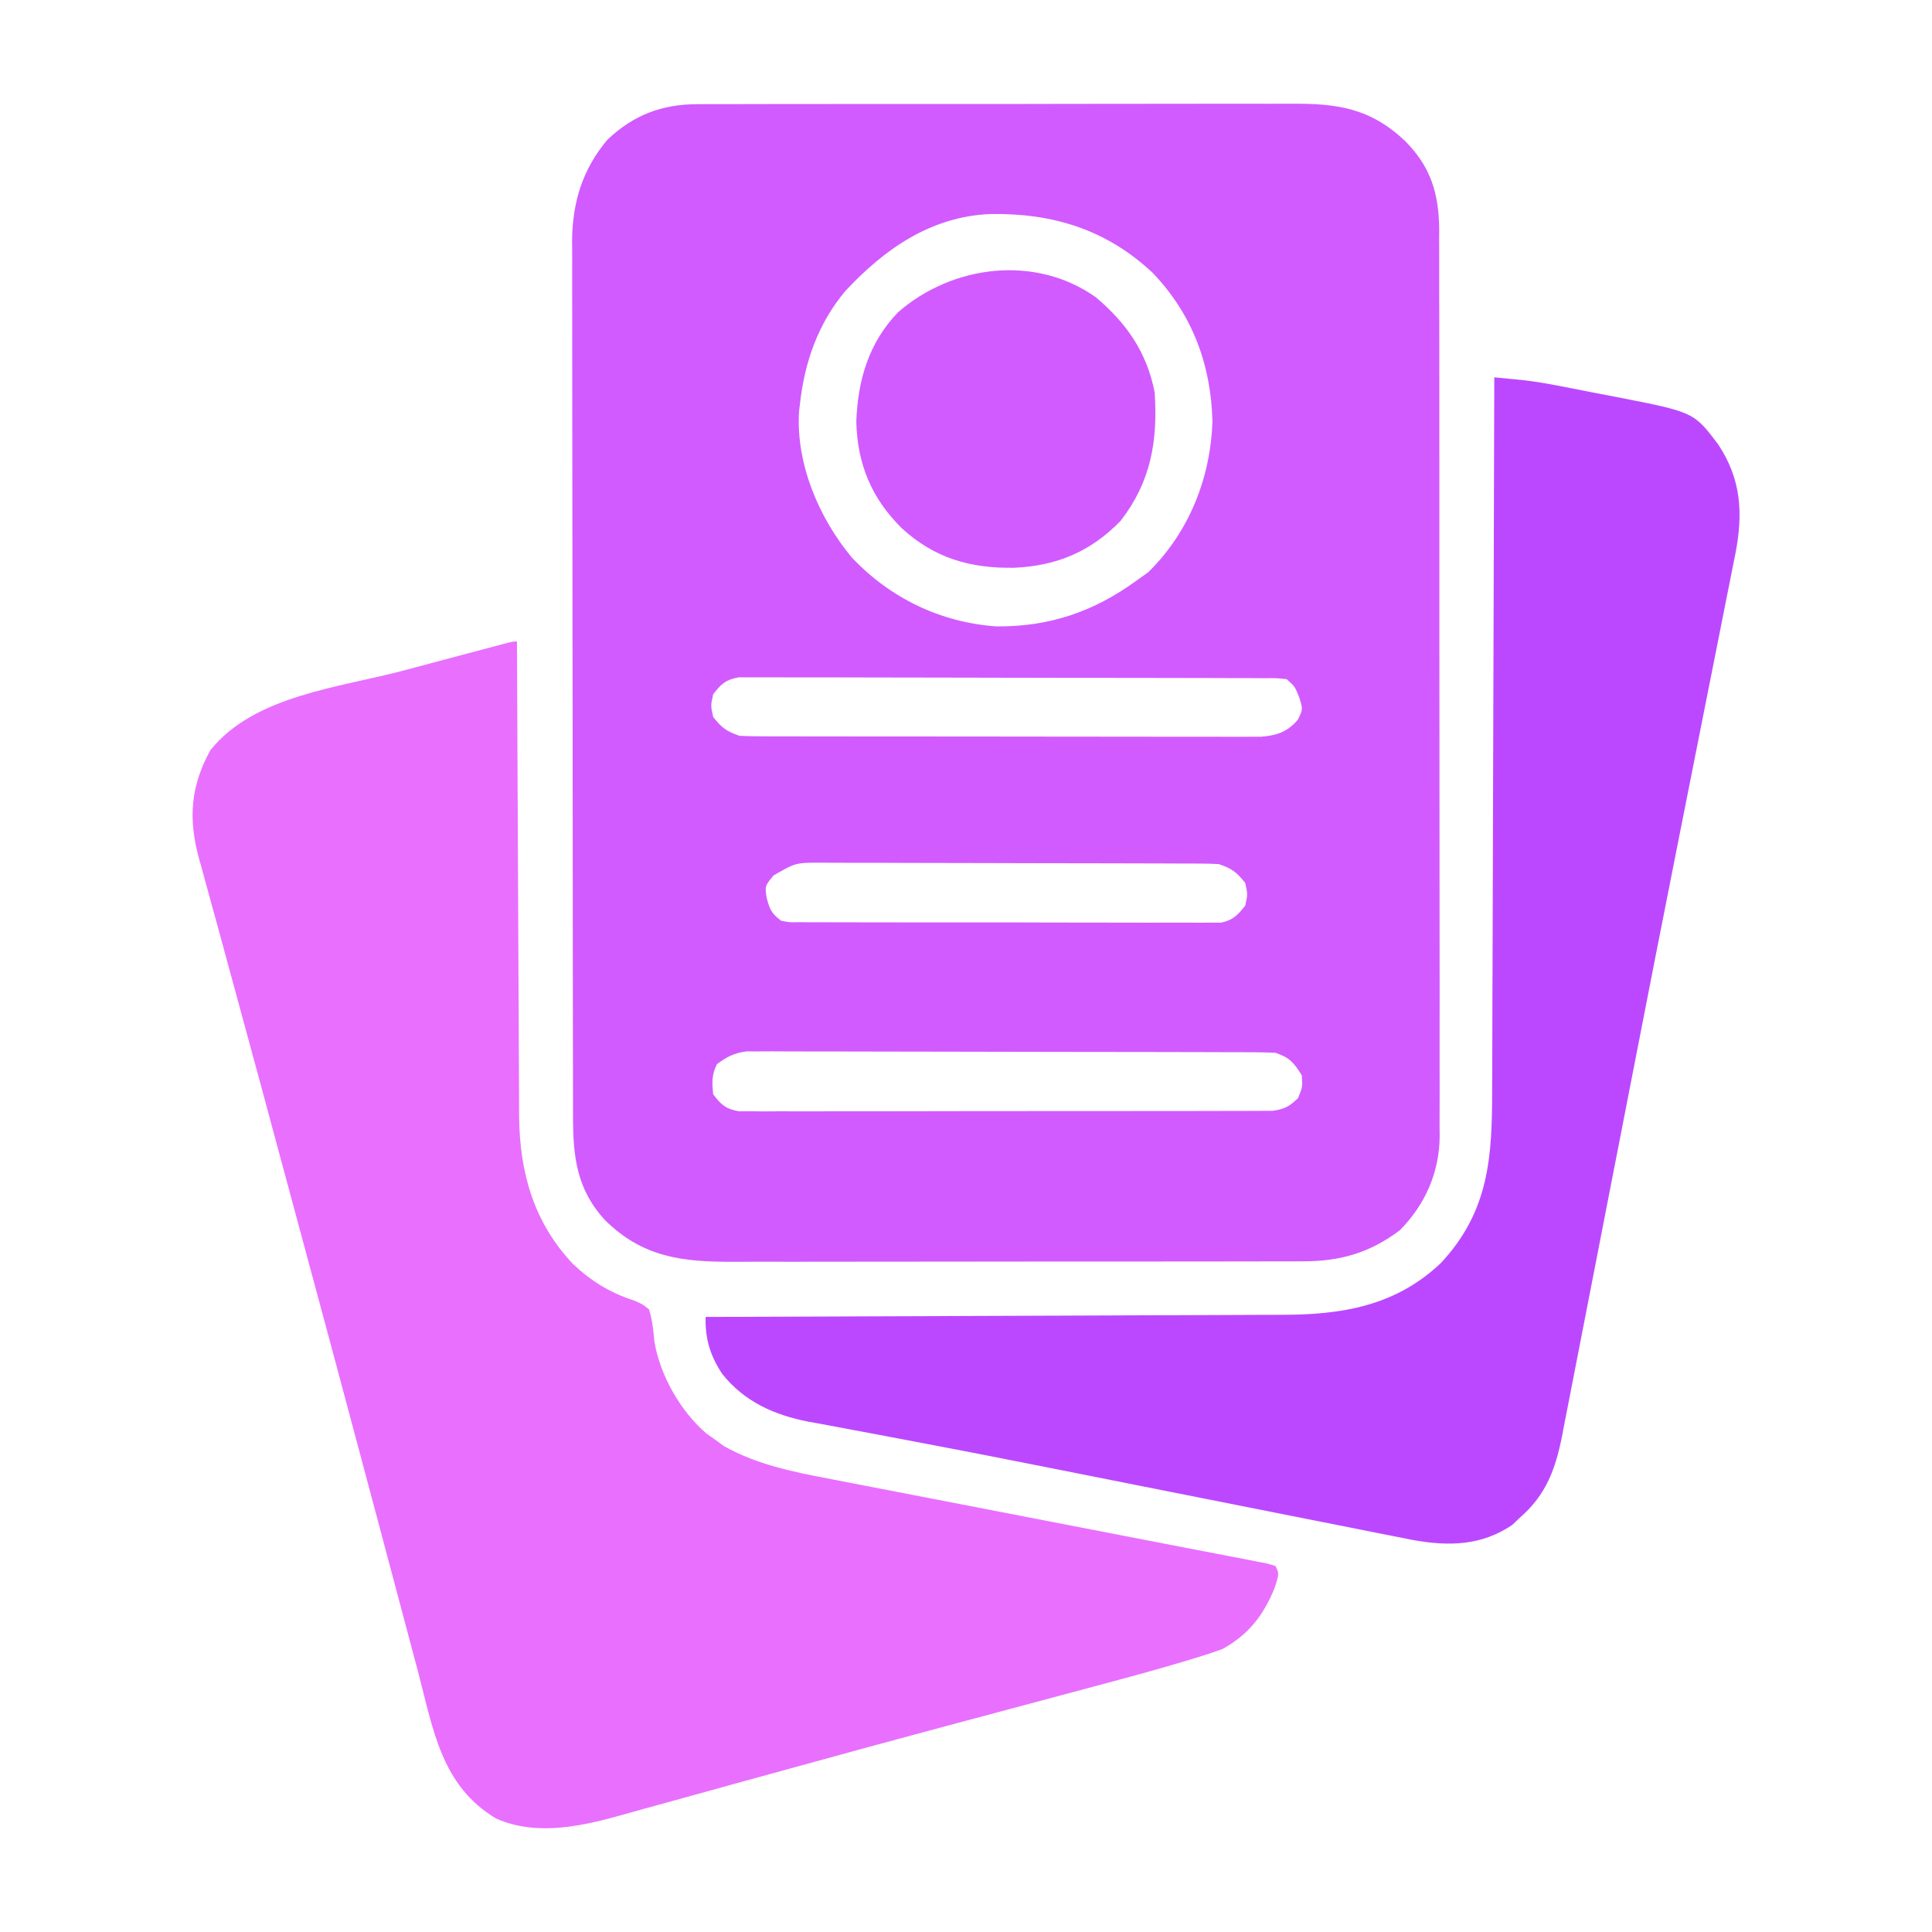 <?xml version="1.0" encoding="UTF-8"?>
<svg version="1.1" xmlns="http://www.w3.org/2000/svg" width="512" height="512">
<path d="M0 0 C0.736 -0.005 1.471 -0.011 2.229 -0.016 C4.671 -0.031 7.112 -0.024 9.554 -0.016 C11.314 -0.022 13.074 -0.029 14.834 -0.037 C19.598 -0.055 24.363 -0.054 29.127 -0.048 C33.111 -0.045 37.094 -0.051 41.078 -0.057 C50.478 -0.071 59.878 -0.07 69.278 -0.058 C78.964 -0.047 88.648 -0.061 98.334 -0.088 C106.662 -0.11 114.99 -0.117 123.318 -0.111 C128.286 -0.107 133.254 -0.11 138.223 -0.127 C142.896 -0.142 147.568 -0.138 152.241 -0.12 C153.952 -0.116 155.662 -0.119 157.372 -0.13 C169.658 -0.199 178.31 1.005 187.546 9.673 C194.417 16.528 196.581 23.602 196.671 33.208 C196.665 34.171 196.659 35.135 196.653 36.128 C196.661 37.698 196.661 37.698 196.669 39.3 C196.683 42.789 196.676 46.278 196.669 49.767 C196.675 52.275 196.682 54.784 196.69 57.293 C196.706 63.389 196.708 69.485 196.703 75.581 C196.699 80.537 196.7 85.493 196.705 90.45 C196.706 91.156 196.707 91.863 196.708 92.591 C196.709 94.027 196.711 95.463 196.712 96.899 C196.726 110.347 196.721 123.796 196.709 137.245 C196.699 149.537 196.712 161.83 196.736 174.123 C196.76 186.76 196.77 199.397 196.763 212.034 C196.76 219.123 196.762 226.212 196.78 233.301 C196.796 239.966 196.791 246.631 196.772 253.296 C196.769 255.74 196.772 258.184 196.782 260.628 C196.795 263.968 196.784 267.307 196.766 270.647 C196.776 271.611 196.785 272.575 196.795 273.568 C196.692 283.112 192.994 291.558 186.265 298.388 C178.418 304.326 170.579 306.632 160.803 306.648 C159.743 306.654 159.743 306.654 158.662 306.66 C156.32 306.67 153.977 306.666 151.635 306.662 C149.945 306.667 148.256 306.672 146.567 306.678 C141.994 306.691 137.422 306.692 132.849 306.689 C129.025 306.688 125.201 306.693 121.376 306.698 C112.35 306.709 103.324 306.709 94.297 306.703 C85.002 306.697 75.707 306.71 66.411 306.731 C58.415 306.749 50.419 306.755 42.423 306.751 C37.654 306.749 32.886 306.752 28.117 306.766 C23.63 306.779 19.144 306.777 14.657 306.764 C13.017 306.761 11.376 306.764 9.735 306.772 C-3.916 306.836 -14.378 305.631 -24.458 295.688 C-31.884 287.568 -32.885 278.986 -32.875 268.363 C-32.878 267.345 -32.881 266.327 -32.884 265.278 C-32.893 261.862 -32.895 258.446 -32.896 255.03 C-32.901 252.582 -32.906 250.134 -32.911 247.687 C-32.924 241.034 -32.931 234.381 -32.935 227.728 C-32.938 223.571 -32.942 219.414 -32.947 215.257 C-32.959 203.741 -32.969 192.224 -32.973 180.707 C-32.973 179.971 -32.973 179.234 -32.973 178.475 C-32.973 177.736 -32.974 176.998 -32.974 176.237 C-32.974 174.741 -32.975 173.245 -32.975 171.748 C-32.975 171.006 -32.976 170.264 -32.976 169.499 C-32.98 157.478 -32.997 145.458 -33.021 133.437 C-33.044 121.086 -33.057 108.735 -33.058 96.383 C-33.059 89.453 -33.065 82.522 -33.083 75.591 C-33.1 69.07 -33.101 62.549 -33.093 56.028 C-33.092 53.637 -33.096 51.247 -33.106 48.856 C-33.119 45.587 -33.113 42.317 -33.102 39.048 C-33.111 38.107 -33.119 37.167 -33.127 36.198 C-33.051 26.042 -30.359 17.193 -23.735 9.388 C-16.896 2.902 -9.393 0.017 0 0 Z M39.253 49.548 C32.062 58.143 28.495 68.337 27.265 79.388 C27.181 80.089 27.097 80.79 27.011 81.513 C26.196 95.39 32.31 109.695 41.015 120.138 C51.155 130.892 64.501 137.333 79.265 138.388 C93.254 138.525 104.988 134.552 116.265 126.388 C117.874 125.243 117.874 125.243 119.515 124.075 C130.333 113.504 136.052 99.143 136.578 84.138 C136.214 68.972 131.208 55.596 120.671 44.638 C108.411 33.173 94.206 28.834 77.703 29.106 C61.92 29.784 49.672 38.361 39.253 49.548 Z M4.265 156.388 C3.598 159.388 3.598 159.388 4.265 162.388 C6.497 165.235 7.815 166.238 11.265 167.388 C13.157 167.483 15.051 167.518 16.945 167.521 C18.128 167.526 19.312 167.53 20.531 167.534 C22.481 167.534 22.481 167.534 24.47 167.533 C25.851 167.536 27.233 167.539 28.614 167.543 C32.368 167.552 36.122 167.554 39.877 167.555 C43.01 167.556 46.144 167.56 49.278 167.563 C56.671 167.571 64.065 167.574 71.458 167.573 C79.085 167.572 86.712 167.583 94.339 167.599 C100.887 167.612 107.435 167.617 113.983 167.617 C117.894 167.616 121.805 167.619 125.715 167.63 C129.394 167.639 133.073 167.639 136.752 167.632 C138.744 167.631 140.736 167.639 142.728 167.648 C143.917 167.643 145.106 167.639 146.331 167.635 C147.878 167.636 147.878 167.636 149.456 167.637 C153.697 167.261 156.405 166.387 159.203 163.138 C160.564 160.361 160.564 160.361 159.578 157.2 C158.431 154.326 158.431 154.326 156.265 152.388 C153.6 152.077 153.6 152.077 150.433 152.12 C149.191 152.112 147.948 152.103 146.668 152.094 C145.284 152.095 143.9 152.096 142.516 152.097 C141.064 152.091 139.612 152.084 138.16 152.077 C134.209 152.059 130.259 152.054 126.308 152.053 C123.013 152.051 119.718 152.044 116.423 152.037 C108.649 152.021 100.875 152.016 93.101 152.017 C85.077 152.018 77.053 151.997 69.029 151.966 C62.145 151.939 55.261 151.929 48.377 151.93 C44.263 151.93 40.15 151.925 36.036 151.904 C32.166 151.884 28.298 151.884 24.428 151.899 C23.008 151.901 21.587 151.896 20.166 151.884 C18.228 151.869 16.29 151.88 14.351 151.893 C13.266 151.892 12.181 151.891 11.063 151.89 C7.575 152.51 6.395 153.605 4.265 156.388 Z M20.265 204.388 C17.95 207.205 17.95 207.205 18.453 210.388 C19.306 213.538 19.734 214.457 22.265 216.388 C24.54 216.841 24.54 216.841 27.117 216.775 C28.116 216.785 29.116 216.795 30.146 216.805 C31.241 216.801 32.337 216.796 33.466 216.792 C34.621 216.799 35.775 216.805 36.965 216.813 C40.793 216.831 44.621 216.827 48.449 216.821 C50.432 216.825 52.416 216.828 54.4 216.833 C60.638 216.847 66.876 216.845 73.114 216.834 C79.549 216.822 85.984 216.836 92.42 216.863 C97.945 216.885 103.47 216.892 108.996 216.886 C112.296 216.883 115.595 216.887 118.895 216.902 C122.576 216.917 126.255 216.907 129.935 216.889 C131.028 216.899 132.122 216.909 133.249 216.919 C134.251 216.909 135.254 216.899 136.286 216.889 C137.156 216.889 138.026 216.888 138.923 216.888 C142.073 216.215 143.282 214.874 145.265 212.388 C145.932 209.388 145.932 209.388 145.265 206.388 C143.033 203.54 141.715 202.538 138.265 201.388 C136.728 201.292 135.188 201.253 133.648 201.247 C132.7 201.242 131.753 201.236 130.776 201.23 C129.738 201.229 128.7 201.228 127.631 201.227 C126.536 201.222 125.442 201.217 124.314 201.212 C120.686 201.197 117.057 201.19 113.429 201.185 C110.912 201.179 108.395 201.173 105.877 201.167 C101.272 201.158 96.666 201.152 92.06 201.149 C85.285 201.144 78.51 201.127 71.734 201.098 C65.863 201.074 59.991 201.066 54.119 201.064 C51.622 201.061 49.126 201.053 46.629 201.04 C43.139 201.023 39.649 201.025 36.158 201.031 C35.124 201.022 34.09 201.013 33.025 201.003 C26.132 201.002 26.132 201.002 20.265 204.388 Z M5.265 254.388 C3.845 257.229 3.951 259.242 4.265 262.388 C6.377 265.17 7.569 266.262 11.042 266.888 C12.117 266.888 13.192 266.889 14.3 266.889 C15.536 266.899 16.773 266.909 18.047 266.919 C19.415 266.909 20.782 266.9 22.15 266.889 C23.592 266.893 25.035 266.899 26.477 266.906 C30.392 266.92 34.307 266.909 38.222 266.892 C42.319 266.878 46.416 266.885 50.513 266.888 C57.393 266.891 64.272 266.877 71.152 266.854 C79.107 266.828 87.062 266.826 95.017 266.838 C102.668 266.848 110.319 266.842 117.971 266.828 C121.227 266.822 124.484 266.822 127.741 266.827 C131.575 266.832 135.41 266.822 139.245 266.8 C140.652 266.795 142.06 266.794 143.468 266.799 C145.389 266.805 147.309 266.791 149.23 266.775 C150.843 266.772 150.843 266.772 152.488 266.768 C155.647 266.335 157.006 265.607 159.265 263.388 C160.436 260.528 160.436 260.528 160.265 257.388 C158.165 254.012 157.063 252.654 153.265 251.388 C151.348 251.29 149.428 251.253 147.509 251.247 C146.309 251.242 145.109 251.236 143.872 251.23 C141.895 251.228 141.895 251.228 139.877 251.227 C138.476 251.222 137.074 251.217 135.673 251.212 C131.865 251.198 128.058 251.192 124.25 251.187 C121.871 251.185 119.492 251.18 117.113 251.176 C109.671 251.162 102.228 251.153 94.785 251.149 C86.193 251.144 77.601 251.127 69.009 251.098 C62.368 251.076 55.726 251.066 49.085 251.065 C45.118 251.064 41.152 251.058 37.185 251.04 C33.454 251.023 29.722 251.021 25.991 251.03 C23.97 251.031 21.95 251.017 19.929 251.003 C18.12 251.012 18.12 251.012 16.275 251.02 C14.706 251.018 14.706 251.018 13.105 251.016 C9.814 251.447 7.928 252.437 5.265 254.388 Z " fill="#D15BFF" transform="translate(184.735,27.612)"/>
<path d="M0 0 C0.002 0.69 0.005 1.38 0.007 2.09 C0.067 18.919 0.142 35.747 0.236 52.575 C0.281 60.713 0.32 68.851 0.346 76.989 C0.369 84.087 0.403 91.185 0.449 98.282 C0.473 102.037 0.491 105.79 0.498 109.545 C0.504 113.087 0.524 116.63 0.554 120.172 C0.567 122.073 0.565 123.975 0.563 125.876 C0.725 140.822 4.456 153.927 14.832 164.965 C19.692 169.527 24.618 172.569 30.938 174.625 C33.207 175.578 33.207 175.578 35 177 C35.901 179.864 36.143 182.571 36.422 185.559 C37.925 194.507 43.342 204.007 50.191 209.879 C50.974 210.434 51.756 210.99 52.562 211.562 C53.327 212.121 54.091 212.679 54.879 213.254 C63.433 218.04 72.804 220.004 82.35 221.809 C84.326 222.194 86.302 222.579 88.278 222.965 C90.378 223.372 92.478 223.775 94.578 224.177 C98.967 225.016 103.353 225.87 107.738 226.725 C117.032 228.536 126.328 230.331 135.625 232.125 C145.698 234.069 155.771 236.016 165.841 237.98 C170.204 238.83 174.568 239.672 178.934 240.507 C180.988 240.901 183.042 241.3 185.096 241.7 C187.603 242.188 190.111 242.671 192.621 243.146 C193.717 243.361 194.813 243.577 195.943 243.799 C196.901 243.984 197.859 244.169 198.846 244.359 C199.557 244.571 200.268 244.782 201 245 C202 247 202 247 200.812 250.75 C197.84 258.101 193.923 263.123 187 267 C184.566 267.878 182.171 268.675 179.696 269.412 C178.993 269.626 178.29 269.84 177.565 270.061 C170.124 272.306 162.627 274.341 155.117 276.344 C153.604 276.75 152.09 277.157 150.577 277.564 C145.678 278.88 140.776 280.19 135.875 281.5 C129.788 283.128 123.701 284.756 117.614 286.386 C115.816 286.867 114.018 287.348 112.22 287.829 C99.382 291.265 86.563 294.761 73.754 298.302 C68.428 299.773 63.1 301.233 57.772 302.693 C53.518 303.859 49.266 305.033 45.018 306.223 C41.023 307.342 37.024 308.443 33.021 309.531 C31.564 309.931 30.109 310.337 28.657 310.75 C17.691 313.865 5.379 316.766 -5.5 311.938 C-20.091 303.26 -22.191 288.253 -26.234 272.934 C-26.745 271.017 -27.257 269.1 -27.769 267.184 C-28.863 263.082 -29.954 258.979 -31.042 254.876 C-32.769 248.362 -34.504 241.851 -36.241 235.34 C-36.834 233.117 -37.428 230.894 -38.021 228.671 C-38.316 227.563 -38.612 226.455 -38.916 225.313 C-39.822 221.918 -40.726 218.523 -41.63 215.128 C-46.852 195.527 -52.124 175.939 -57.414 156.356 C-59.171 149.853 -60.925 143.348 -62.677 136.844 C-66.659 122.061 -70.643 107.28 -74.684 92.514 C-76.134 87.215 -77.575 81.914 -79.015 76.613 C-79.661 74.244 -80.311 71.876 -80.965 69.509 C-81.841 66.342 -82.703 63.172 -83.562 60 C-83.814 59.105 -84.066 58.209 -84.326 57.286 C-87.122 46.83 -86.484 38.345 -81.25 28.812 C-69.651 14.314 -47.14 12.225 -30.069 7.703 C-27.448 7.008 -24.829 6.308 -22.209 5.608 C-19.08 4.772 -15.95 3.939 -12.82 3.105 C-11.648 2.793 -10.475 2.481 -9.267 2.159 C-7.658 1.732 -7.658 1.732 -6.016 1.298 C-5.069 1.046 -4.121 0.795 -3.145 0.536 C-1 0 -1 0 0 0 Z " fill="#E96FFF" transform="translate(137,170)"/>
<path d="M0 0 C1.579 0.151 3.158 0.303 4.736 0.457 C5.615 0.541 6.494 0.626 7.4 0.714 C11.091 1.12 14.71 1.773 18.352 2.488 C19.095 2.633 19.839 2.777 20.605 2.926 C22.16 3.23 23.715 3.537 25.269 3.846 C27.625 4.312 29.984 4.761 32.344 5.209 C52.893 9.216 52.893 9.216 59.344 17.785 C65.486 27.053 65.961 36.05 63.904 46.705 C63.659 47.905 63.659 47.905 63.409 49.129 C63.237 50.005 63.065 50.882 62.888 51.785 C62.313 54.712 61.725 57.637 61.137 60.562 C60.716 62.687 60.297 64.812 59.878 66.936 C58.732 72.743 57.575 78.547 56.415 84.351 C55.191 90.488 53.975 96.627 52.758 102.766 C49.849 117.442 49.849 117.442 48.475 124.355 C44.626 143.719 40.828 163.093 37.059 182.473 C35.983 188.008 34.904 193.543 33.824 199.077 C33.597 200.242 33.597 200.242 33.365 201.43 C32.604 205.329 31.842 209.228 31.081 213.127 C29.577 220.826 28.078 228.526 26.588 236.227 C25.311 242.827 24.026 249.425 22.731 256.022 C22.065 259.411 21.404 262.801 20.753 266.192 C20.041 269.895 19.314 273.594 18.583 277.293 C18.38 278.37 18.176 279.446 17.967 280.555 C16.234 289.194 13.814 296.017 7 302 C6.258 302.701 5.515 303.402 4.75 304.125 C-3.309 309.62 -11.995 309.818 -21.371 308.156 C-23.386 307.765 -25.4 307.364 -27.412 306.956 C-28.521 306.738 -29.63 306.52 -30.773 306.295 C-34.442 305.572 -38.107 304.837 -41.773 304.102 C-44.374 303.587 -46.974 303.072 -49.574 302.559 C-55.751 301.338 -61.927 300.109 -68.101 298.876 C-76.267 297.246 -84.436 295.629 -92.604 294.011 C-99.947 292.557 -107.29 291.1 -114.631 289.633 C-127.41 287.082 -140.195 284.57 -153.001 282.155 C-156.507 281.489 -160.014 280.821 -163.52 280.153 C-165.71 279.739 -167.901 279.331 -170.093 278.928 C-173.099 278.376 -176.102 277.806 -179.104 277.232 C-179.966 277.079 -180.828 276.926 -181.715 276.769 C-190.85 274.986 -198.695 271.49 -204.594 264.117 C-207.776 259.326 -209.17 254.779 -209 249 C-208.15 248.998 -207.301 248.995 -206.425 248.993 C-185.717 248.934 -165.008 248.858 -144.299 248.764 C-134.285 248.719 -124.27 248.68 -114.255 248.654 C-105.523 248.631 -96.79 248.597 -88.058 248.551 C-83.437 248.527 -78.817 248.509 -74.196 248.502 C-69.84 248.496 -65.483 248.476 -61.126 248.446 C-59.535 248.437 -57.944 248.433 -56.352 248.435 C-40.405 248.447 -26.188 246.108 -14.188 234.75 C-1.303 220.967 -0.552 206.515 -0.568 188.566 C-0.559 186.505 -0.548 184.444 -0.537 182.384 C-0.509 176.816 -0.5 171.249 -0.494 165.681 C-0.484 159.853 -0.458 154.025 -0.434 148.197 C-0.39 137.172 -0.362 126.147 -0.339 115.123 C-0.311 102.567 -0.268 90.01 -0.222 77.454 C-0.13 51.636 -0.058 25.818 0 0 Z " fill="#BB48FF" transform="translate(396,100)"/>
<path d="M0 0 C8.199 6.919 13.539 14.582 15.625 25.25 C16.468 38.124 14.64 48.879 6.625 59.25 C-1.328 67.472 -10.385 71.235 -21.721 71.718 C-33.26 71.883 -42.72 69.183 -51.375 61.25 C-59.408 53.329 -63.207 44.191 -63.445 32.922 C-63.034 21.934 -60.137 12.056 -52.379 3.996 C-37.995 -8.537 -16.056 -11.344 0 0 Z " fill="#D15BFF" transform="translate(290.375,78.75)"/>
</svg>
